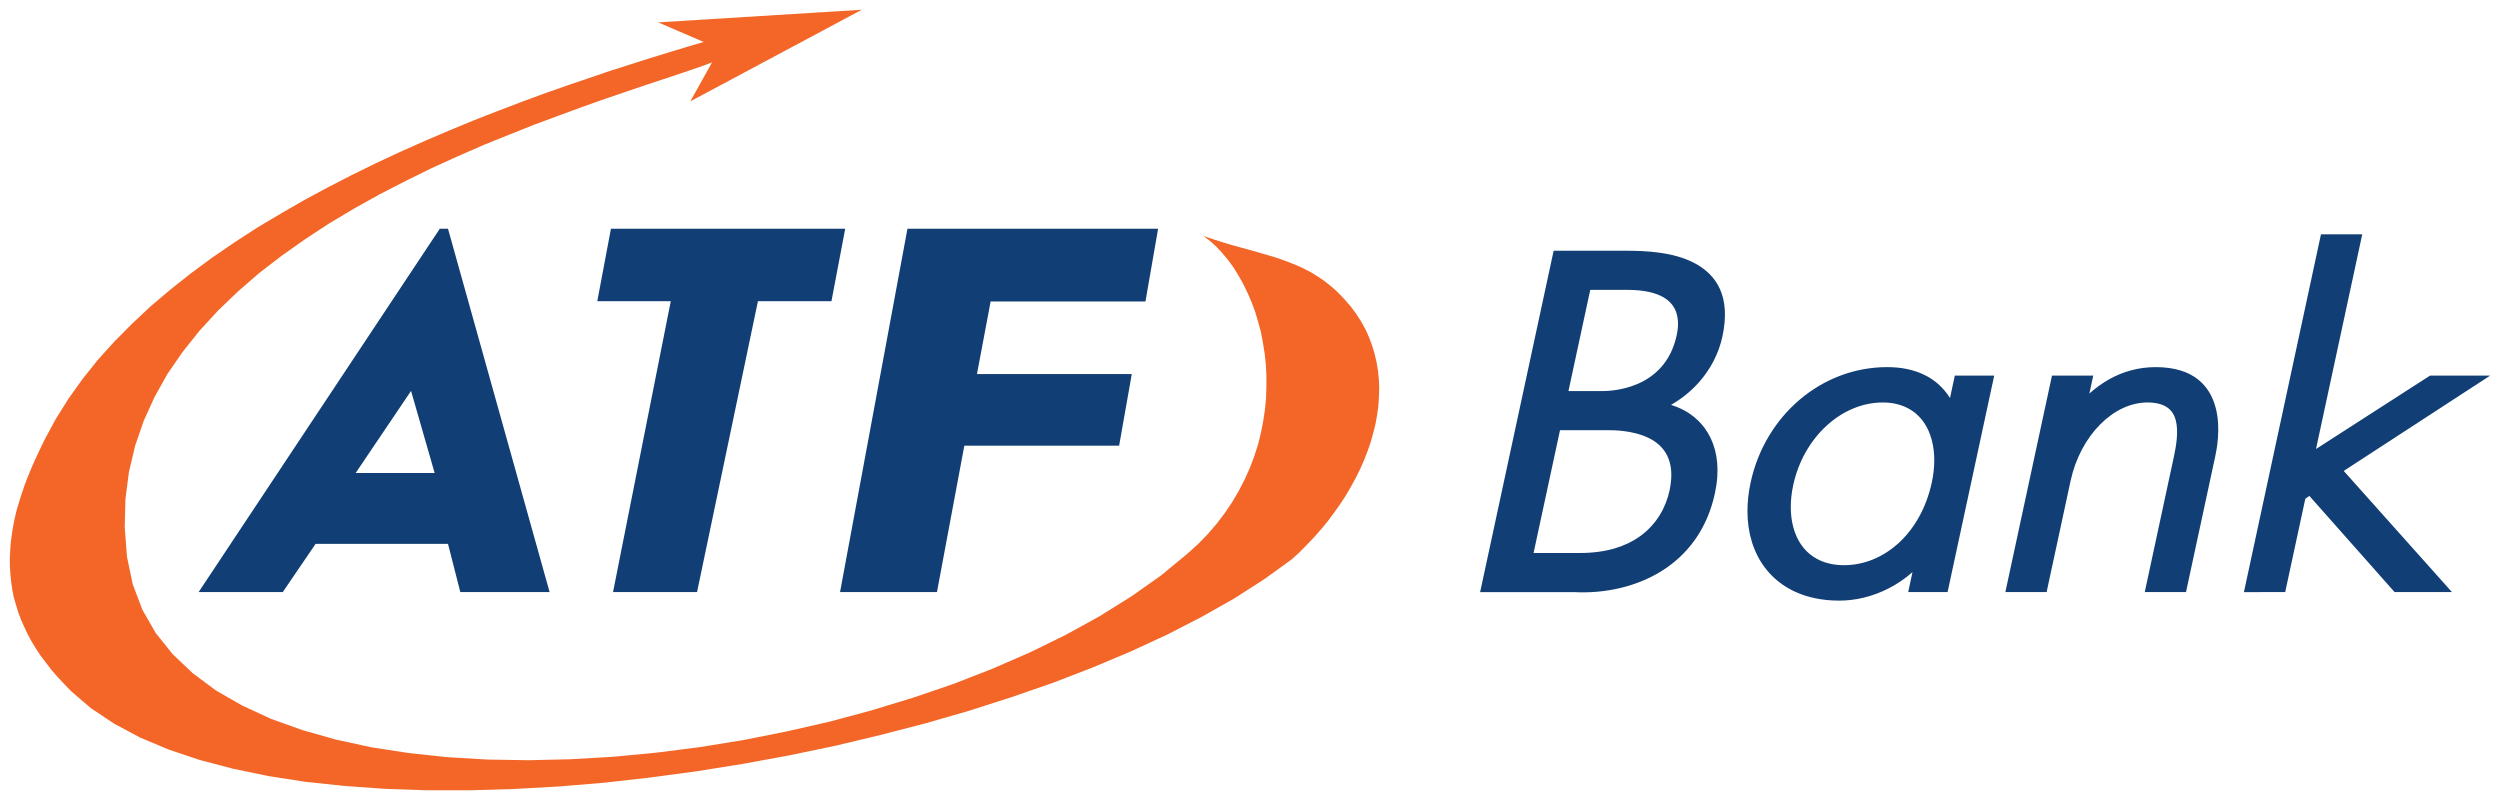 <?xml version="1.0" encoding="UTF-8" standalone="no"?>
<!-- Created with Inkscape (http://www.inkscape.org/) -->

<svg
   xmlns:dc="http://purl.org/dc/elements/1.1/"
   xmlns:cc="http://creativecommons.org/ns#"
   xmlns:rdf="http://www.w3.org/1999/02/22-rdf-syntax-ns#"
   xmlns:svg="http://www.w3.org/2000/svg"
   xmlns="http://www.w3.org/2000/svg"
   version="1.1"
   width="896.811"
   height="287.008"
   id="svg2985"
   xml:space="preserve"><defs
     id="defs2989" /><g
     transform="translate(-3.519,3.452)"
     id="g55426"><g
       transform="translate(3.519,-3.502)"
       id="g4821"><g
         id="g4700"><path
           d="m 405.996,134.249 -4.539,25.685 -55.528,0 -9.821,52.511 -34.763,0 24.181,-130.336 89.91,0 -4.53,26.074 -55.537,0 -4.91,26.065"
           id="path3253"
           style="fill:#113e74;fill-opacity:1;fill-rule:evenodd;stroke:none" /><path
           d="m 556.934,91.821 0.399,-1.821 26.093,0 c 6.804,0 16.643,0.399 24.217,4.322 7.991,4.131 13.363,11.887 10.238,26.401 -1.386,6.433 -4.494,12.104 -8.643,16.706 -2.845,3.153 -6.188,5.807 -9.803,7.864 5.01,1.531 9.15,4.358 12.059,8.308 3.325,4.512 5.01,10.446 4.539,17.513 -0.118,1.83 -0.399,3.778 -0.843,5.844 -2.664,12.394 -9.141,21.019 -17.232,26.681 -10.02,7.003 -22.514,9.413 -33.304,8.815 l -33.703,0 0.607,-2.781 25.377,-117.851 z m 5.708,48.516 12.131,0 c 1.187,0 6.867,-0.045 12.756,-2.6 5.78,-2.519 11.814,-7.52 13.952,-17.458 0.29,-1.341 0.462,-2.709 0.462,-4.05 0,-2.555 -0.625,-5.001 -2.183,-6.967 -1.613,-2.02 -4.276,-3.642 -8.353,-4.512 -2.147,-0.462 -4.684,-0.716 -7.647,-0.716 l -13.3,0 -7.819,36.303 z m -12.512,58.083 16.679,0 c 9.413,0 16.344,-2.347 21.336,-5.871 6.251,-4.412 9.513,-10.718 10.763,-16.552 2.347,-10.89 -2.111,-16.253 -7.565,-18.872 -5.798,-2.79 -12.811,-2.754 -14.559,-2.754 l -17.169,0 -9.486,44.049 z m 149.38,-55.592 1.341,-6.224 0.39,-1.821 14.133,0 -0.598,2.772 -15.737,73.068 -0.399,1.83 -14.124,0 0.598,-2.781 0.942,-4.385 c -2.691,2.374 -5.572,4.313 -8.553,5.835 -5.78,2.963 -11.941,4.394 -17.739,4.394 -3.153,0 -6.106,-0.317 -8.861,-0.906 -7.764,-1.676 -13.78,-5.572 -17.866,-11.044 -4.059,-5.427 -6.179,-12.376 -6.179,-20.185 0,-3.262 0.371,-6.695 1.132,-10.238 2.582,-11.977 8.942,-22.387 17.667,-29.771 8.598,-7.275 19.497,-11.624 31.32,-11.624 4.43,0 9.558,0.698 14.233,3.234 3.126,1.703 6.016,4.204 8.299,7.846 z m -37.997,59.967 c 7.266,0 14.215,-2.944 19.814,-8.163 5.508,-5.146 9.721,-12.521 11.651,-21.49 0.598,-2.754 0.888,-5.436 0.888,-7.991 0,-5.246 -1.241,-9.875 -3.624,-13.418 -2.319,-3.434 -5.762,-5.871 -10.229,-6.831 -1.413,-0.308 -2.954,-0.471 -4.602,-0.471 -7.393,0 -14.46,3.098 -20.158,8.317 -5.78,5.291 -10.129,12.738 -11.986,21.345 -0.58,2.7 -0.87,5.336 -0.87,7.855 0,5.209 1.25,9.848 3.669,13.409 2.365,3.47 5.889,5.943 10.528,6.94 1.504,0.326 3.144,0.498 4.92,0.498 z m 57.857,9.658 0.598,-2.781 15.737,-73.068 0.39,-1.821 14.804,0 -0.598,2.772 -0.788,3.678 c 2.138,-1.93 4.621,-3.778 7.456,-5.318 4.557,-2.482 10.002,-4.168 16.317,-4.168 13.844,0 19.488,6.922 21.517,14.523 1.93,7.23 0.399,14.985 -0.154,17.558 l 0,-0.009 -10.084,46.803 -0.39,1.83 -14.804,0 0.598,-2.781 9.785,-45.454 c 0.897,-4.131 1.812,-9.44 0.725,-13.499 -0.942,-3.57 -3.705,-6.288 -10.111,-6.288 -6.134,0 -12.077,2.944 -16.933,7.819 -5.055,5.074 -8.924,12.204 -10.673,20.33 l -8.199,38.043 -0.39,1.83 -14.804,0 z m 85.58,0 27.642,-128.352 14.804,0 -16.589,77.018 40.924,-26.337 21.563,0 -52.538,34.201 38.822,43.469 -20.575,0 -30.577,-34.509 -1.459,1.051 -7.212,33.458"
           id="path3255"
           style="fill:#113e74;fill-opacity:1;fill-rule:evenodd;stroke:none" /><path
           d="m 127.576,169.736 28.348,0 -8.471,-29.454 -19.877,29.454 z m -14.36,25.404 -11.778,17.304 -30.188,0 86.513,-130.336 2.944,0 36.448,130.336 -32.027,0 -4.421,-17.304"
           id="path3257"
           style="fill:#113e74;fill-opacity:1;fill-rule:evenodd;stroke:none" /><path
           d="m 303.193,82.109 -84.031,0 -4.901,25.993 26.364,0 -20.711,104.343 30.133,0 21.843,-104.343 c 8.67,0 17.712,0 26.373,0"
           id="path3259"
           style="fill:#113e74;fill-opacity:1;fill-rule:evenodd;stroke:none" /><path
           d="m 431.708,84.709 2.374,1.794 2.238,2.038 2.147,2.301 2.066,2.473 1.948,2.655 1.776,2.89 1.676,2.963 1.567,3.225 1.422,3.271 1.314,3.497 1.06,3.579 1.006,3.66 0.716,3.787 0.634,3.923 0.435,3.95 0.199,4.014 0,4.095 -0.127,4.149 -0.408,4.168 -0.634,4.131 -0.815,4.177 -1.06,4.231 -1.341,4.122 -1.558,4.14 -1.866,4.131 -2.057,4.004 -2.374,4.041 -2.618,3.887 -2.899,3.841 -3.253,3.769 -3.515,3.606 -3.814,3.47 -9.558,7.864 -10.546,7.438 -11.298,7.058 -12.195,6.722 -12.829,6.288 -13.418,5.844 -14.016,5.472 -14.423,4.92 -14.904,4.548 -15.103,4.068 -15.393,3.506 -15.547,3.098 -15.601,2.537 -15.619,1.993 -15.465,1.468 -15.375,0.897 -15.112,0.344 -14.759,-0.236 -14.378,-0.861 -13.898,-1.486 -13.327,-2.066 -12.702,-2.754 -12.013,-3.407 -11.198,-4.004 -10.337,-4.775 -9.404,-5.391 -8.308,-6.17 -7.266,-6.876 -6.088,-7.592 -4.793,-8.38 -3.461,-9.132 -2.066,-9.875 -0.806,-10.5 0.254,-10.12 1.259,-9.758 2.202,-9.377 3.08,-8.933 3.923,-8.634 4.639,-8.299 5.445,-7.873 5.989,-7.52 6.668,-7.257 7.175,-6.895 7.628,-6.605 8.109,-6.242 8.444,-5.952 8.634,-5.662 8.996,-5.354 9.169,-5.101 9.286,-4.775 9.259,-4.557 9.422,-4.276 9.232,-4.032 9.205,-3.715 9.024,-3.588 8.797,-3.262 8.462,-3.117 8.1,-2.863 7.773,-2.655 7.248,-2.446 6.759,-2.238 6.206,-2.075 5.527,-1.884 4.766,-1.74 -7.792,13.97 61.517,-32.869 -73.05,4.53 16.326,7.03 -6.034,1.767 -6.369,1.939 -6.768,2.075 -14.423,4.593 -15.547,5.3 -8.145,2.863 -8.235,3.044 -8.48,3.225 -8.616,3.37 -8.643,3.579 -8.734,3.724 -8.779,3.914 -8.743,4.068 -8.679,4.258 -8.688,4.476 -8.543,4.602 -8.462,4.892 -8.371,4.983 -8.045,5.228 -7.909,5.4 -7.619,5.608 -7.348,5.826 -7.076,5.97 -6.677,6.269 -6.378,6.414 -5.989,6.623 -5.454,6.831 -5.046,7.049 -4.575,7.302 -4.041,7.465 -1.604,3.334 -1.522,3.234 -1.431,3.18 -1.305,3.18 -1.223,3.153 -1.069,3.126 -0.96,3.026 -0.888,2.981 -0.716,2.981 -0.589,2.99 -0.462,2.954 -0.381,2.845 -0.199,2.89 -0.136,2.79 0.036,2.818 0.172,2.836 0.299,2.754 0.371,2.691 0.544,2.763 0.77,2.636 0.806,2.7 0.997,2.664 1.16,2.618 1.25,2.645 1.395,2.591 1.558,2.564 1.73,2.618 1.903,2.482 1.984,2.618 2.202,2.519 2.365,2.51 2.464,2.564 7.139,6.124 8.281,5.517 9.241,4.947 10.238,4.303 11.107,3.733 11.941,3.144 12.747,2.655 13.363,2.075 14.025,1.477 14.605,1.051 14.967,0.507 15.529,0 15.819,-0.471 16.127,-0.906 16.29,-1.359 16.48,-1.866 16.607,-2.238 16.616,-2.655 16.498,-3.035 16.453,-3.425 16.244,-3.887 16,-4.131 15.656,-4.512 15.275,-4.892 14.849,-5.137 14.351,-5.536 13.744,-5.789 13.046,-6.034 12.403,-6.387 11.606,-6.559 10.718,-6.886 9.794,-7.058 2.863,-2.6 2.7,-2.745 2.618,-2.736 2.537,-2.872 2.41,-2.954 2.22,-2.999 2.111,-2.954 2.029,-3.117 1.812,-3.089 1.74,-3.18 1.558,-3.153 1.431,-3.216 1.259,-3.234 1.114,-3.243 0.915,-3.253 0.806,-3.18 0.589,-3.271 0.453,-3.234 0.208,-3.198 0.1,-3.189 -0.118,-3.126 -0.308,-3.117 -0.507,-3.108 -0.725,-3.044 -0.879,-2.963 -1.105,-2.963 -1.305,-2.872 -1.54,-2.79 -1.74,-2.718 -1.948,-2.627 -2.229,-2.582 -2.41,-2.491 -1.268,-1.196 -1.259,-1.069 -1.305,-1.051 -1.277,-0.978 -1.35,-0.933 -2.736,-1.73 -1.35,-0.734 -1.431,-0.734 -1.395,-0.689 -1.431,-0.616 -1.441,-0.598 -2.963,-1.132 -3.017,-1.06 -3.098,-0.906 -3.108,-0.915 -3.171,-0.888 -3.253,-0.897 -3.298,-0.915 -3.28,-0.988 -3.379,-1.078"
           id="path15005"
           style="fill:#f36627;fill-opacity:1;fill-rule:nonzero;stroke:none" /></g></g></g></svg>